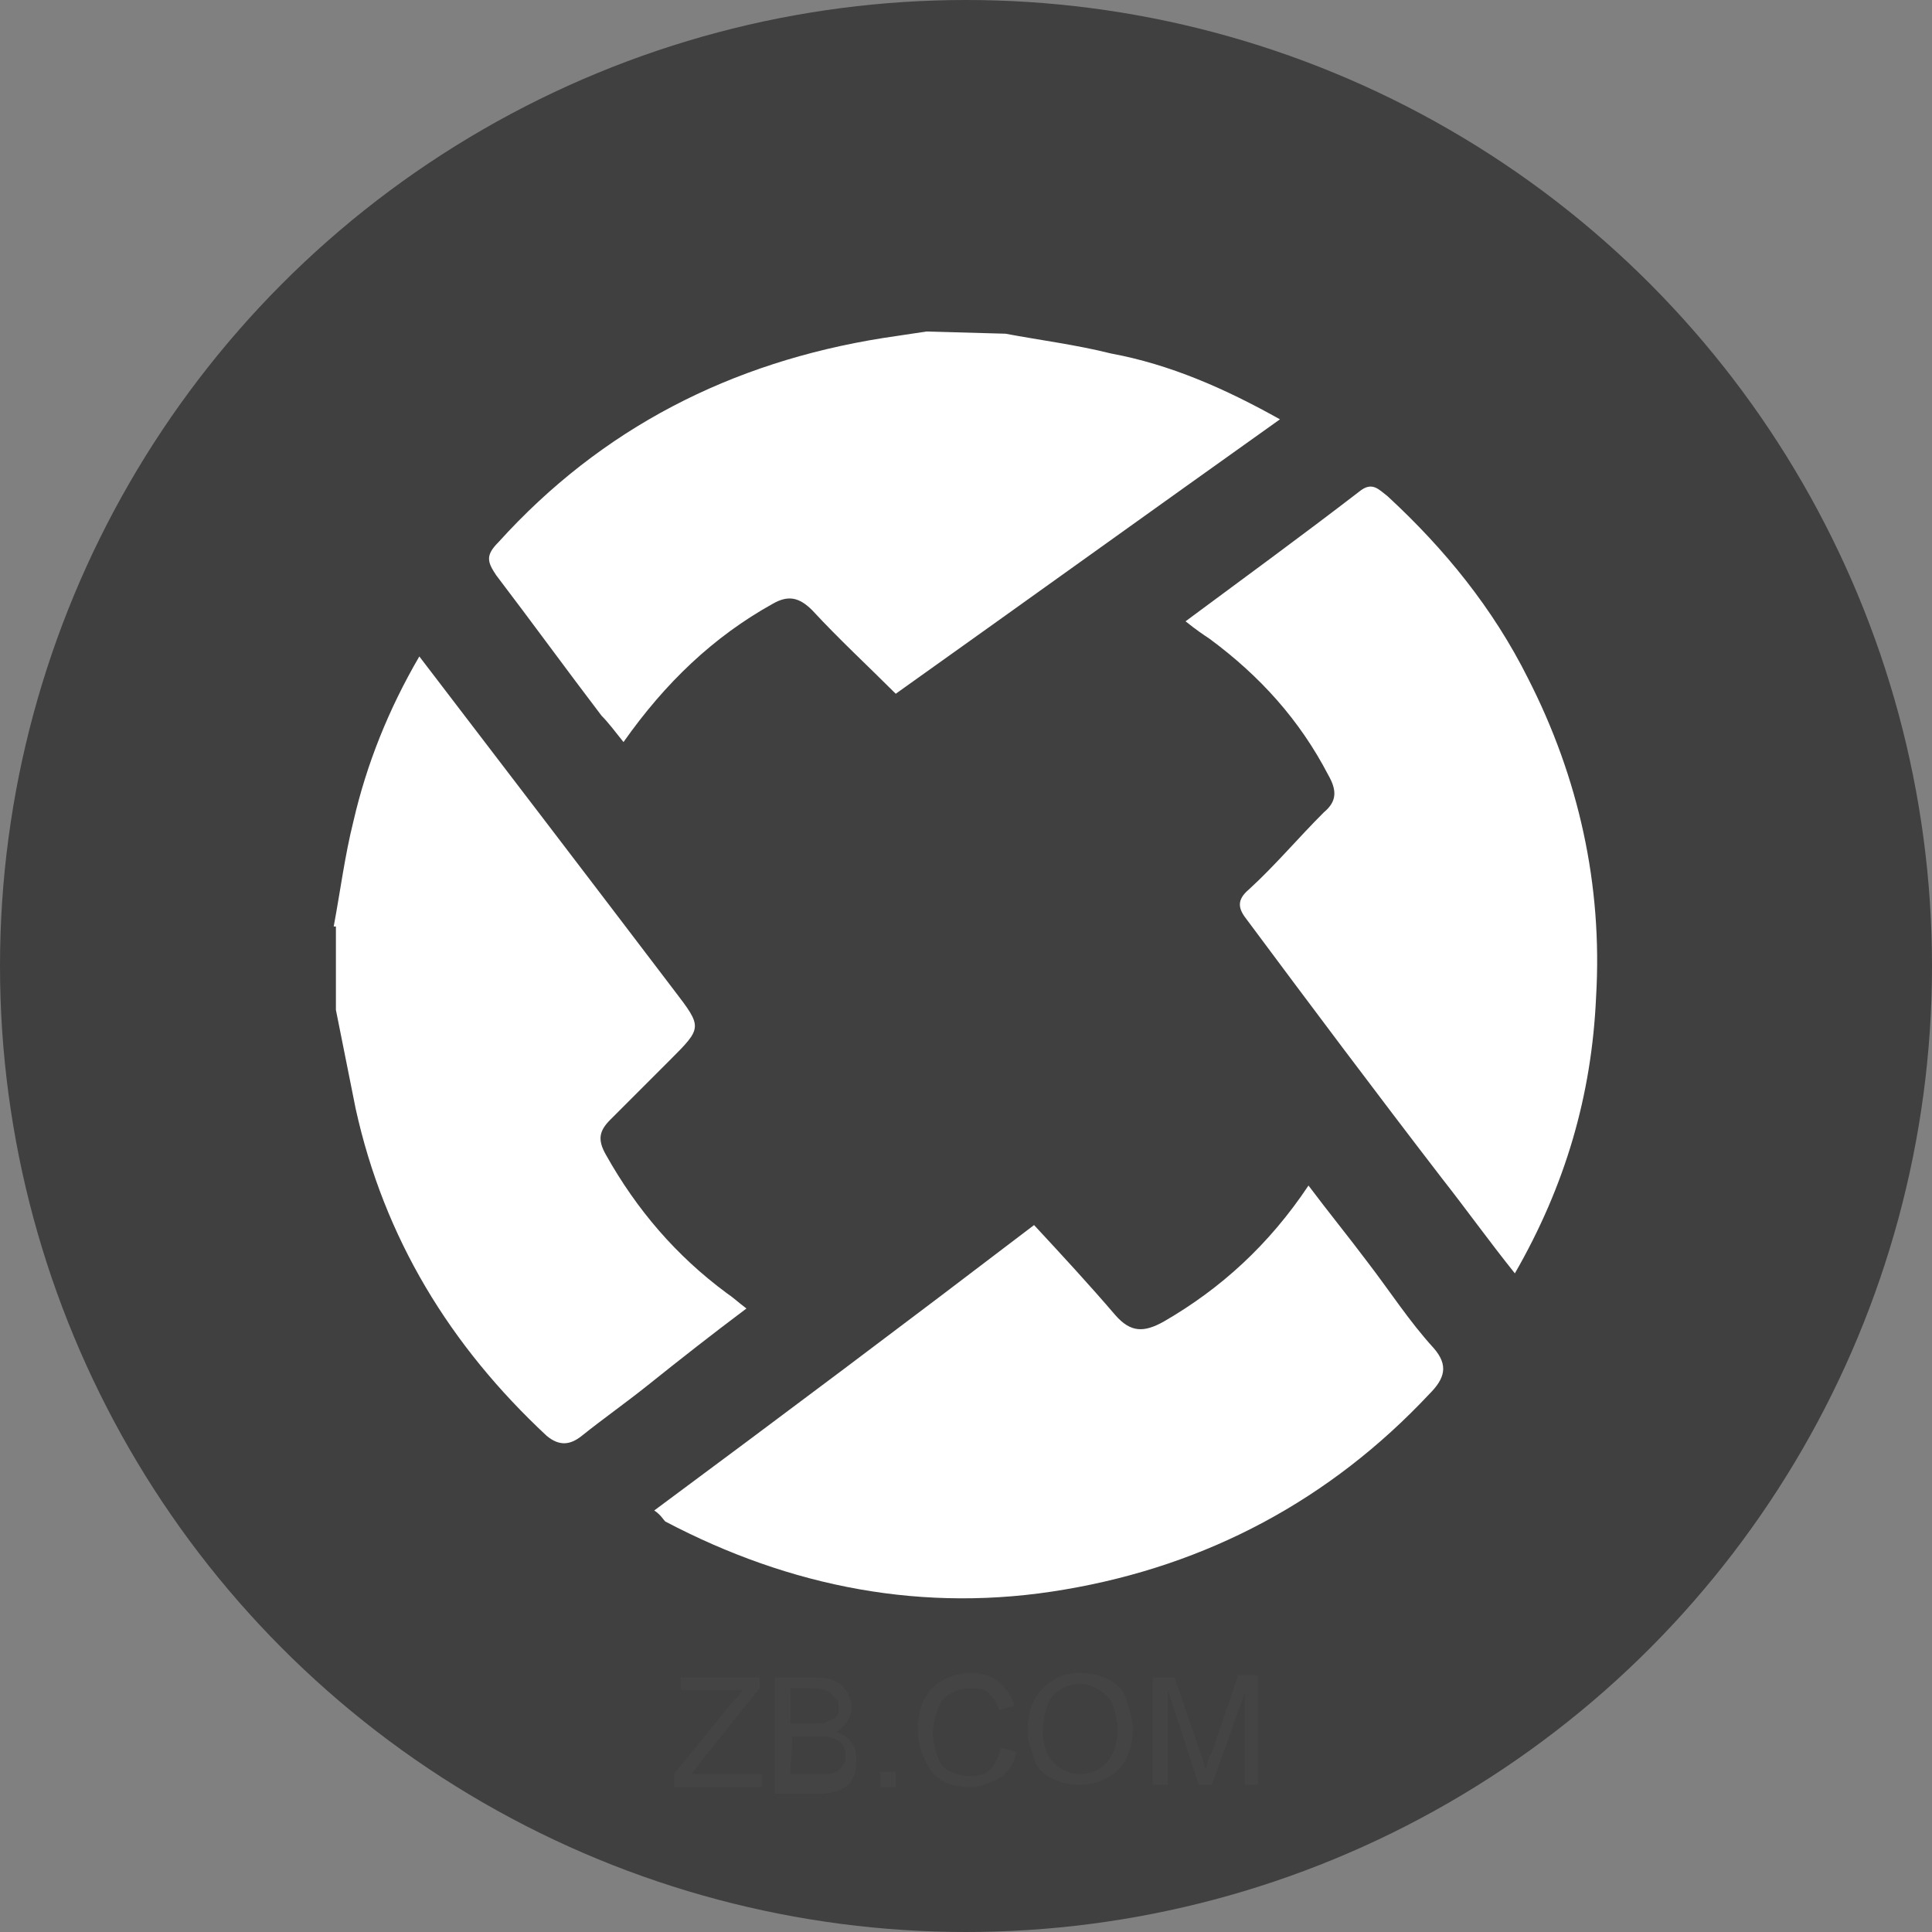 <?xml version="1.0" encoding="utf-8"?>
<!-- Generator: Adobe Illustrator 22.0.0, SVG Export Plug-In . SVG Version: 6.00 Build 0)  -->
<svg version="1.1" id="图层_1" xmlns="http://www.w3.org/2000/svg" xmlns:xlink="http://www.w3.org/1999/xlink" x="0px" y="0px"
	 viewBox="0 0 88 88" style="enable-background:new 0 0 88 88;" xml:space="preserve">
<rect x="0" y="0" width="88" height="88" fill="#808080" stroke="none"/>
<style type="text/css">
	.st0{fill:#404040;}
	.st1{fill:#FFFFFF;}
	.st2{opacity:2.000000e-02;enable-background:new    ;}
</style>
<title>BCD</title>
<circle class="st0" cx="44" cy="44" r="44"/>
<path class="st1" d="M15.2,42.2c0.3-1.6,0.5-3.2,0.9-4.8c0.6-2.6,1.6-5.1,3-7.5C23,35,26.9,40.1,30.7,45.1c1.3,1.7,1.3,1.7-0.2,3.2
	c-0.9,0.9-1.8,1.8-2.7,2.7c-0.5,0.5-0.6,0.9-0.2,1.6c1.4,2.5,3.2,4.6,5.5,6.3c0.3,0.2,0.5,0.4,0.9,0.7c-1.6,1.2-3,2.3-4.5,3.5
	c-1,0.8-2,1.5-3,2.3c-0.5,0.4-1,0.5-1.6,0c-4.4-4.1-7.4-9-8.7-14.9c-0.3-1.5-0.6-3-0.9-4.5v-3.8H15.2z M45.8,15.2
	c1.6,0.3,3.2,0.5,4.8,0.9c2.7,0.5,5.2,1.6,7.7,3c-5.9,4.2-11.6,8.3-17.5,12.5c-1.3-1.3-2.6-2.5-3.8-3.8c-0.6-0.6-1.1-0.7-1.8-0.3
	c-2.7,1.5-4.9,3.6-6.8,6.3c-0.4-0.5-0.7-0.9-1-1.2c-1.6-2.1-3.2-4.3-4.8-6.4c-0.4-0.6-0.5-0.9,0.1-1.5c4.7-5.2,10.6-8.2,17.5-9.3
	c0.7-0.1,1.3-0.2,2-0.3L45.8,15.2L45.8,15.2z M29.8,68.8c5.8-4.3,11.4-8.5,17.3-13c1.3,1.4,2.5,2.7,3.7,4.1c0.7,0.8,1.3,0.8,2.2,0.3
	c2.6-1.5,4.8-3.5,6.6-6.2c0.9,1.2,1.8,2.3,2.7,3.5c1,1.3,1.9,2.7,3,3.9c0.7,0.8,0.5,1.4-0.2,2.1c-4.5,4.8-10.1,7.8-16.6,8.9
	c-6.4,1.1-12.5-0.1-18.2-3.1C30.2,69.2,30.1,69,29.8,68.8L29.8,68.8z M54,28.3c2.7-2,5.3-3.9,7.9-5.9c0.6-0.5,0.9-0.1,1.3,0.2
	c2.6,2.4,4.8,5.1,6.4,8.3c2.3,4.5,3.4,9.4,3.1,14.5C72.5,49.9,71.3,54,69,58c-1.2-1.5-2.2-2.9-3.3-4.3c-3-3.9-6-7.9-8.9-11.8
	c-0.4-0.5-0.5-0.9,0.1-1.4c1.2-1.1,2.2-2.3,3.4-3.5c0.6-0.5,0.6-1,0.2-1.7c-1.3-2.5-3.1-4.5-5.4-6.2C54.8,28.9,54.5,28.7,54,28.3
	L54,28.3z"/>
<g class="st2">
	<path class="st1" d="M30.7,81.4v-0.6l2.6-3.2c0.2-0.2,0.4-0.4,0.5-0.6H31v-0.6h3.6v0.5l-2.8,3.5l-0.3,0.4h3.2v0.6
		C34.7,81.4,30.7,81.4,30.7,81.4z"/>
	<path class="st1" d="M35.3,81.4v-5h1.9c0.4,0,0.7,0.1,0.9,0.2c0.2,0.1,0.4,0.3,0.5,0.5s0.2,0.4,0.2,0.7c0,0.2-0.1,0.4-0.2,0.6
		c-0.1,0.2-0.3,0.3-0.5,0.5c0.3,0.1,0.5,0.2,0.7,0.5c0.2,0.2,0.2,0.5,0.2,0.8c0,0.2,0,0.5-0.1,0.7s-0.2,0.4-0.4,0.5
		c-0.2,0.1-0.3,0.2-0.5,0.2c-0.2,0.1-0.5,0.1-0.8,0.1h-1.9V81.4z M36,78.5h1.1c0.3,0,0.5,0,0.6-0.1c0.2-0.1,0.3-0.1,0.4-0.2
		c0.1-0.1,0.1-0.3,0.1-0.4c0-0.2,0-0.3-0.1-0.4s-0.2-0.2-0.3-0.3s-0.4-0.2-0.8-0.2h-1V78.5z M36,80.8h1.2c0.2,0,0.4,0,0.5,0
		c0.2,0,0.3-0.1,0.4-0.1c0.1,0,0.2-0.2,0.3-0.3s0.1-0.3,0.1-0.4c0-0.2,0-0.3-0.1-0.5s-0.2-0.2-0.4-0.3c-0.2-0.1-0.4-0.1-0.7-0.1
		h-1.2L36,80.8L36,80.8z"/>
	<path class="st1" d="M40.1,81.4v-0.7h0.7v0.7H40.1z"/>
	<path class="st1" d="M45.6,79.6l0.7,0.2c-0.1,0.5-0.4,1-0.8,1.2c-0.4,0.2-0.8,0.4-1.3,0.4s-1-0.1-1.3-0.3c-0.3-0.2-0.6-0.5-0.8-1
		c-0.2-0.4-0.3-0.9-0.3-1.3c0-0.5,0.1-1,0.3-1.4c0.2-0.4,0.5-0.7,0.9-0.9c0.4-0.2,0.8-0.3,1.2-0.3c0.5,0,0.9,0.1,1.3,0.4
		c0.3,0.3,0.6,0.6,0.7,1.1l-0.7,0.2c-0.1-0.4-0.3-0.6-0.5-0.8c-0.2-0.2-0.5-0.2-0.8-0.2c-0.4,0-0.7,0.1-1,0.3
		c-0.3,0.2-0.4,0.4-0.5,0.7c-0.1,0.3-0.2,0.6-0.2,1s0.1,0.8,0.2,1.1c0.1,0.3,0.3,0.6,0.6,0.7c0.3,0.1,0.5,0.2,0.9,0.2
		s0.7-0.1,0.9-0.3C45.3,80.4,45.5,80,45.6,79.6z"/>
	<path class="st1" d="M46.8,78.9c0-0.8,0.2-1.5,0.7-2s1-0.7,1.7-0.7c0.5,0,0.9,0.1,1.3,0.3c0.4,0.2,0.7,0.5,0.8,0.9s0.3,0.8,0.3,1.3
		s-0.1,1-0.3,1.4c-0.2,0.4-0.5,0.7-0.9,0.9c-0.4,0.2-0.8,0.3-1.2,0.3c-0.5,0-0.9-0.1-1.3-0.3c-0.4-0.2-0.7-0.5-0.8-0.9
		S46.8,79.4,46.8,78.9z M47.5,78.9c0,0.6,0.2,1.1,0.5,1.4c0.3,0.3,0.7,0.5,1.2,0.5s0.9-0.2,1.2-0.5c0.3-0.4,0.5-0.8,0.5-1.5
		c0-0.4-0.1-0.8-0.2-1.1c-0.1-0.3-0.3-0.5-0.6-0.7c-0.3-0.2-0.6-0.3-0.9-0.3c-0.5,0-0.9,0.2-1.2,0.5C47.7,77.5,47.5,78.2,47.5,78.9z
		"/>
	<path class="st1" d="M52.5,81.4v-5h1l1.2,3.5c0.1,0.3,0.2,0.6,0.2,0.7c0.1-0.2,0.1-0.5,0.3-0.8l1.2-3.5h0.9v5h-0.6v-4.2l-1.5,4.2
		h-0.6L53.2,77v4.3h-0.7C52.5,81.3,52.5,81.4,52.5,81.4z"/>
</g>
</svg>
